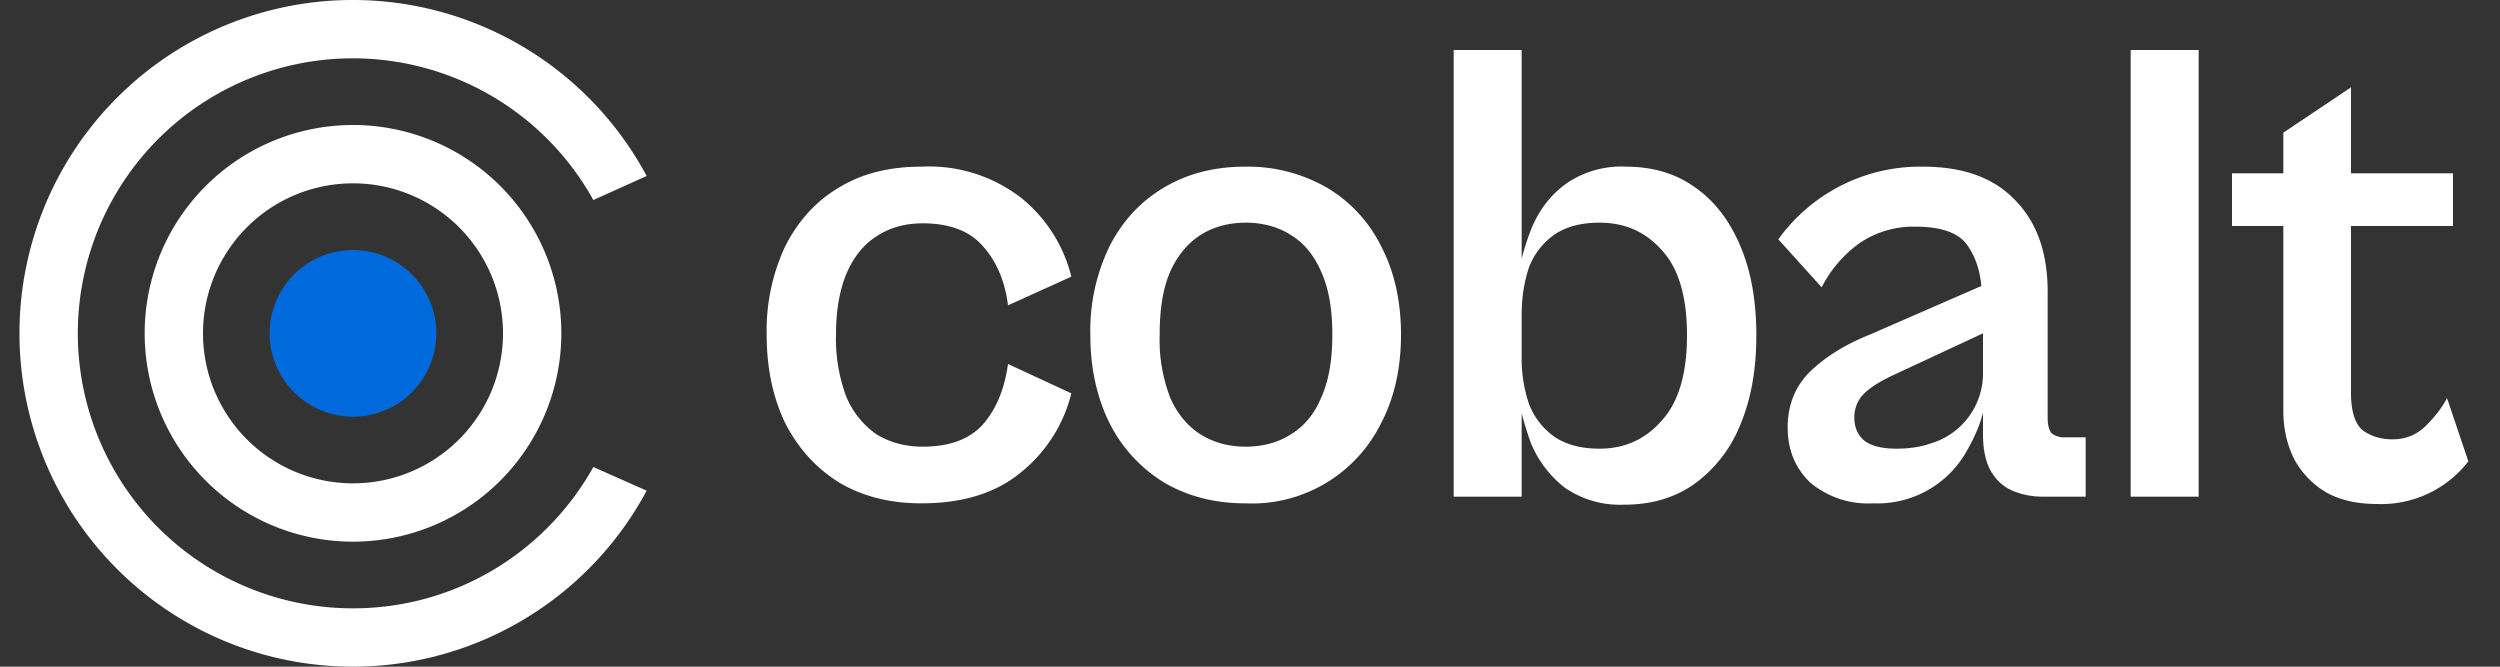 <svg fill="none" xmlns="http://www.w3.org/2000/svg" viewBox="0 0 75 20" class="h-6"><rect x="0" y="0" width="75" height="20" fill="#333333" stroke="none"/><path d="M13.09 10a2.5 2.5 0 1 1-5 0 2.5 2.5 0 0 1 5 0Z" fill="#006ADC"></path><path d="M10.59 18.25c3.1 0 5.8-1.71 7.21-4.24l1.6.71a10 10 0 1 1 0-9.44L17.8 6a8.25 8.25 0 1 0-7.21 12.25Z" fill="#fff"></path><path fill-rule="evenodd" clip-rule="evenodd" d="M10.59 16.25a6.25 6.25 0 1 0 0-12.5 6.25 6.25 0 0 0 0 12.5Zm0-1.75a4.5 4.5 0 1 0 0-9 4.5 4.5 0 0 0 0 9Zm38.14.64a2.9 2.9 0 0 1-1.8-.52 3.29 3.29 0 0 1-1-1.32c-.11-.3-.2-.6-.28-.9v2.5h-2.04V1.5h2.04v6.26c.08-.31.18-.62.3-.92.23-.55.57-.99 1.02-1.32a2.89 2.89 0 0 1 1.8-.52c.8 0 1.5.2 2.08.62.59.41 1.04 1 1.36 1.76.32.75.48 1.64.48 2.68 0 1.03-.16 1.92-.48 2.68a4.05 4.05 0 0 1-1.38 1.78c-.58.41-1.28.62-2.1.62Zm-2.86-3.02a4.23 4.23 0 0 1-.22-1.42V9.44c0-.53.08-1 .22-1.42.16-.41.42-.74.76-.98.35-.24.8-.36 1.36-.36.75 0 1.37.27 1.86.82.51.55.76 1.4.76 2.56 0 1.15-.25 2-.76 2.56-.49.56-1.11.84-1.86.84-.56 0-1.01-.12-1.36-.36-.34-.24-.6-.57-.76-.98Z" fill="#fff"></path><path d="M25.18 14.48c.7.41 1.51.62 2.46.62 1.25 0 2.25-.31 3-.94a4.38 4.38 0 0 0 1.5-2.36l-1.9-.88c-.1.73-.34 1.33-.74 1.8-.4.45-1 .68-1.82.68-.53 0-1-.13-1.4-.38a2.6 2.6 0 0 1-.9-1.14 5 5 0 0 1-.3-1.84c0-.7.1-1.3.3-1.8.21-.5.51-.89.9-1.14.4-.27.87-.4 1.4-.4.81 0 1.42.23 1.82.7.4.45.65 1.04.74 1.76l1.9-.86a4.38 4.38 0 0 0-1.5-2.36 4.52 4.52 0 0 0-3-.94c-.95 0-1.77.2-2.46.62-.7.41-1.23 1-1.62 1.76a5.96 5.96 0 0 0-.56 2.66c0 1.01.19 1.9.56 2.66.39.76.93 1.35 1.62 1.78Z" fill="#fff"></path><path fill-rule="evenodd" clip-rule="evenodd" d="M34.93 14.48c.7.41 1.52.62 2.42.62a4.32 4.32 0 0 0 4.08-2.4c.4-.76.6-1.65.6-2.66 0-1.01-.2-1.9-.6-2.66a4.19 4.19 0 0 0-1.64-1.76A4.74 4.74 0 0 0 37.35 5c-.9 0-1.71.2-2.42.62-.7.41-1.25 1-1.64 1.76a5.8 5.8 0 0 0-.58 2.66c0 1.01.2 1.9.58 2.66a4.4 4.4 0 0 0 1.64 1.78Zm3.78-1.44c-.38.24-.83.36-1.34.36-.5 0-.95-.12-1.34-.36-.38-.24-.7-.6-.92-1.1a4.82 4.82 0 0 1-.32-1.9c0-.77.1-1.4.32-1.9.23-.5.54-.86.92-1.1.39-.24.84-.36 1.34-.36.5 0 .96.12 1.34.36.4.24.7.6.92 1.1.23.5.34 1.13.34 1.9s-.11 1.4-.34 1.9c-.21.5-.52.86-.92 1.1Zm22.58 1.86h1.28v-1.78h-.62a.6.6 0 0 1-.4-.12c-.08-.1-.12-.25-.12-.46V8.76c0-1.19-.33-2.1-.98-2.76-.64-.67-1.56-1-2.76-1a5.24 5.24 0 0 0-4.34 2.18l1.3 1.44a3.7 3.7 0 0 1 1.1-1.3 2.86 2.86 0 0 1 1.72-.52c.8 0 1.33.2 1.58.6.22.33.35.72.39 1.18l-3.35 1.46c-.75.3-1.35.68-1.8 1.12-.44.44-.66 1-.66 1.66 0 .68.23 1.23.68 1.66a2.7 2.7 0 0 0 1.88.62 3.07 3.07 0 0 0 2.84-1.62c.21-.37.37-.74.46-1.1v.64c0 .47.08.84.24 1.12.16.27.37.46.64.58.28.12.59.18.92.18Zm-1.8-3.74V10l-2.62 1.22c-.44.2-.76.4-.96.6a1 1 0 0 0-.28.7c0 .3.1.53.3.7.21.16.53.24.96.24.39 0 .73-.05 1.04-.16a2.19 2.19 0 0 0 1.56-2.14Z" fill="#fff"></path><path d="M65.96 14.9h-2.04V1.5h2.04v13.4Zm3.84-.12c.42.23.93.34 1.51.34a3.3 3.3 0 0 0 2.74-1.28l-.64-1.9c-.14.28-.36.56-.64.84-.28.27-.6.4-1 .4-.36 0-.66-.1-.9-.28-.22-.19-.34-.56-.34-1.12v-5h3.06V5.2h-3.06V2.62L68.5 3.98V5.2h-1.54v1.58h1.54v5.54c0 .56.12 1.05.34 1.48.23.41.55.74.96.98Z" fill="#fff"></path></svg>